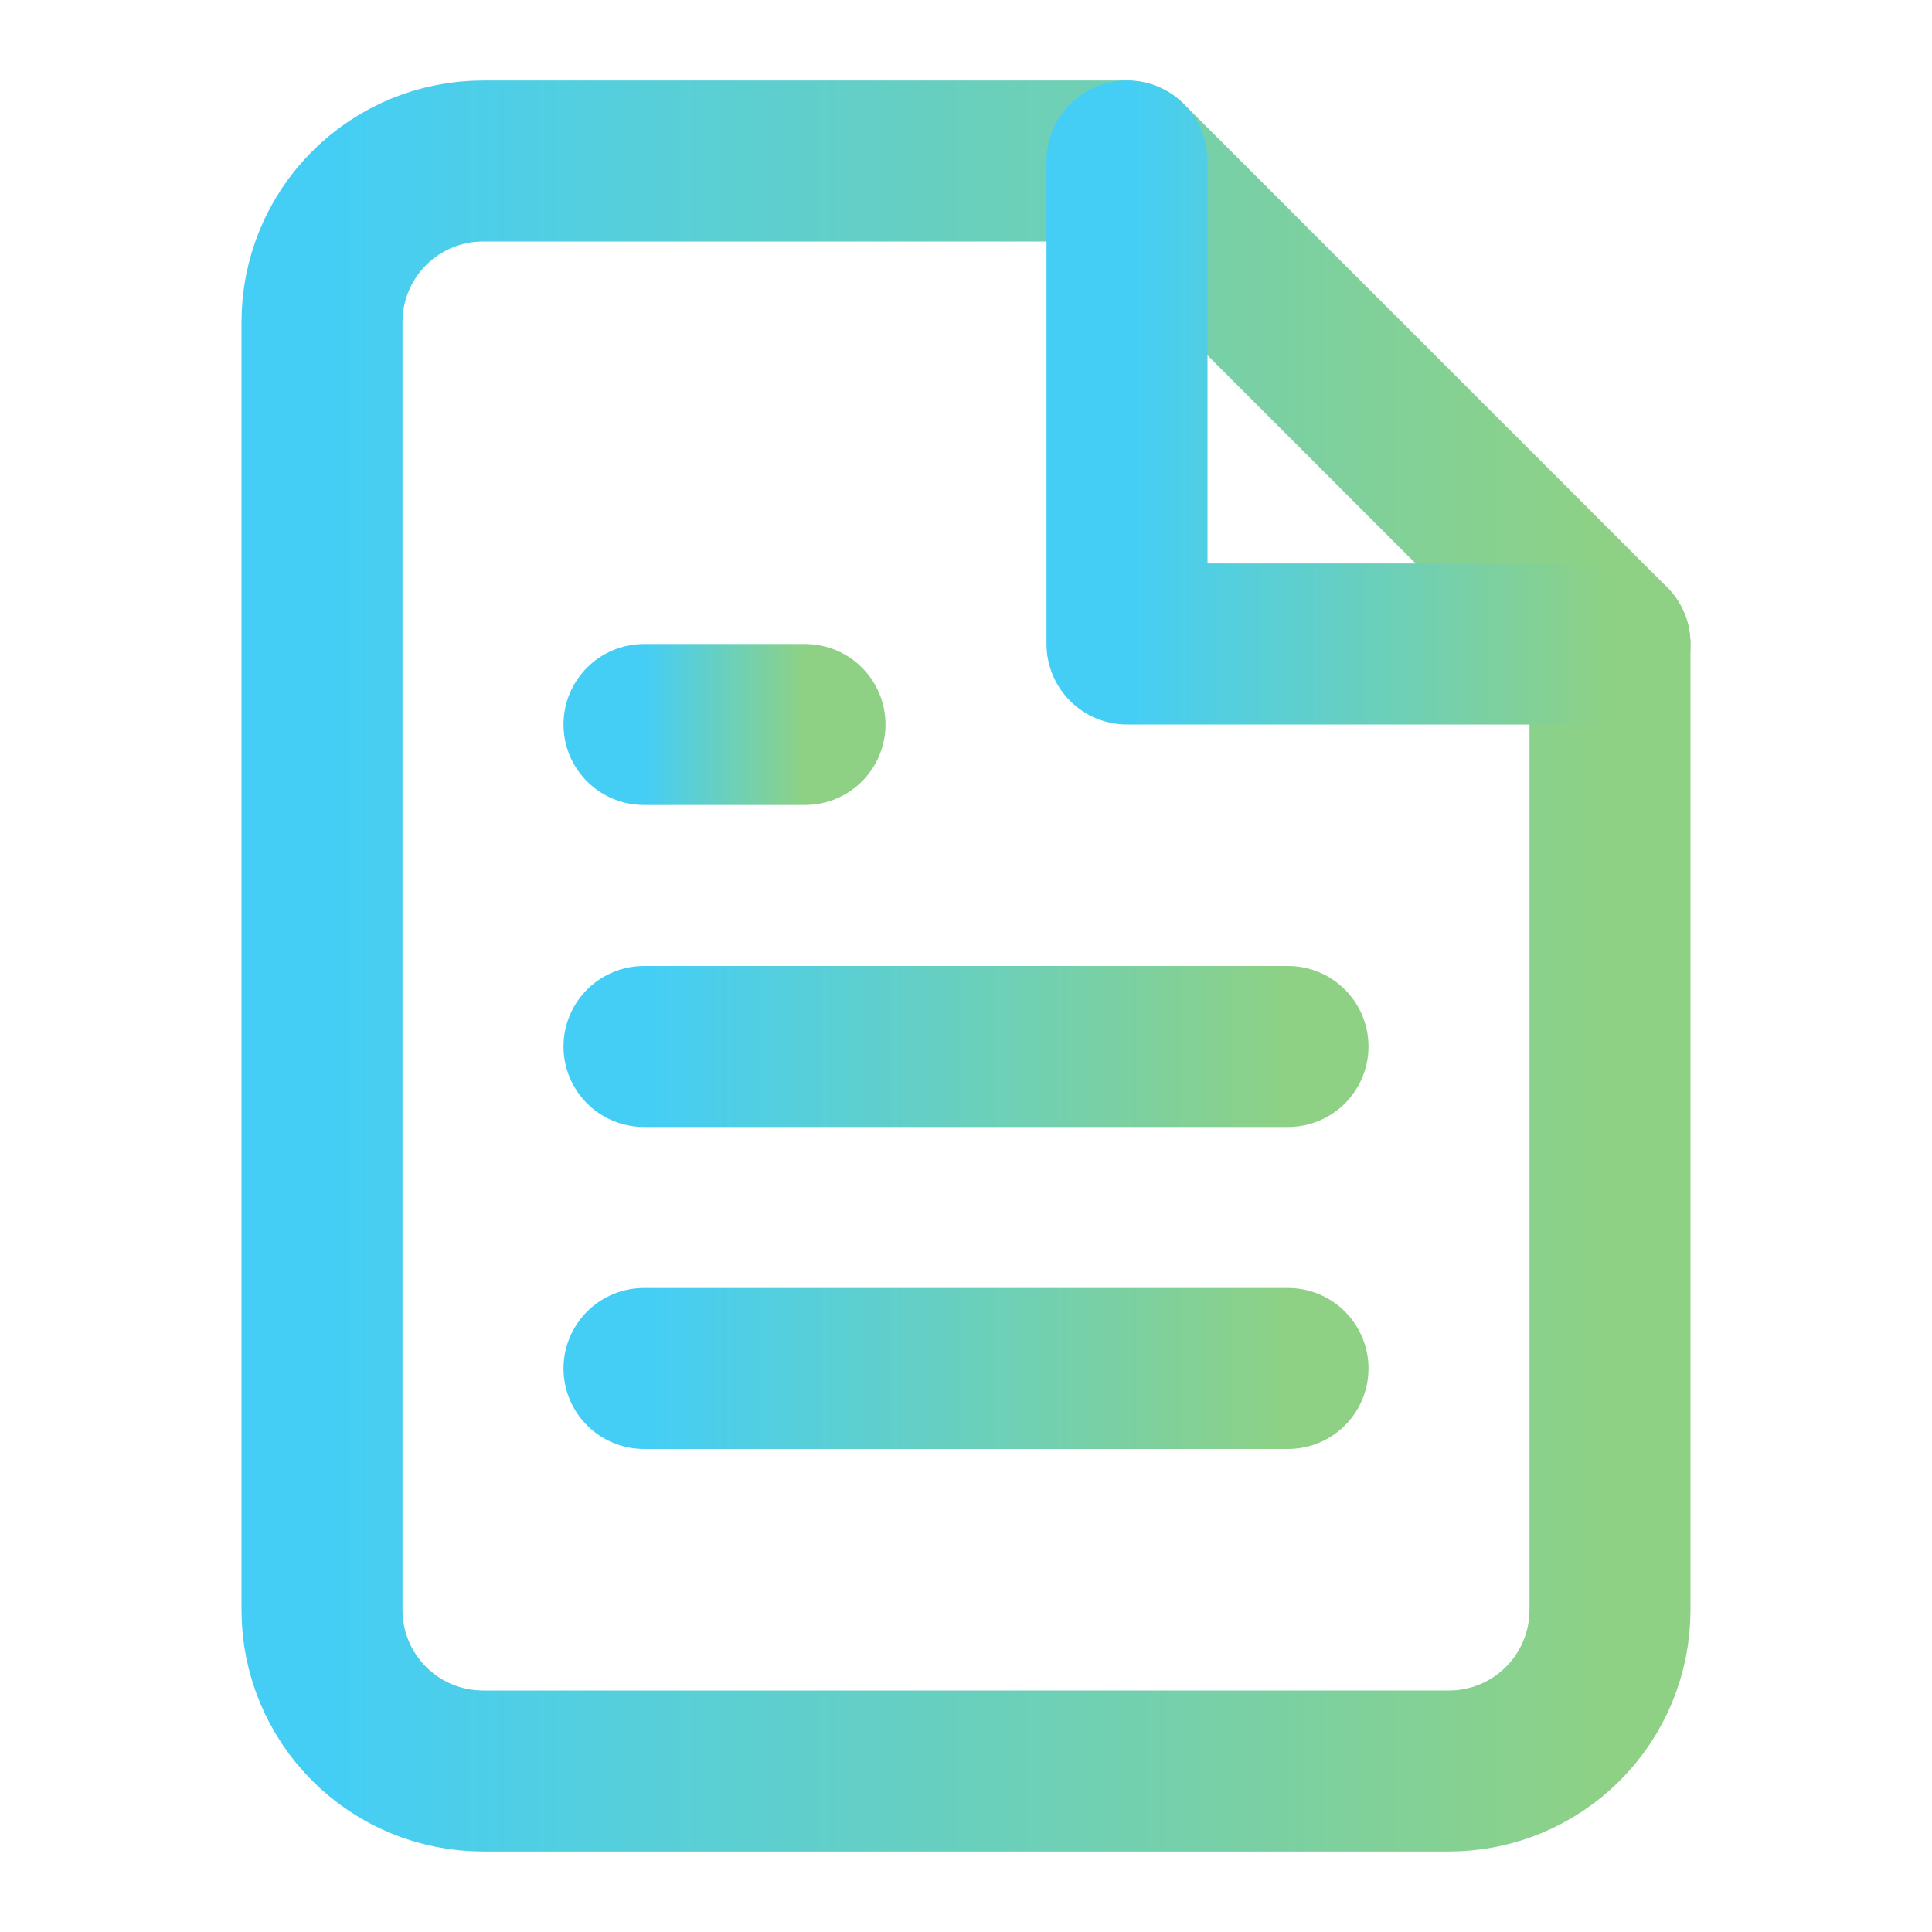 <svg width="36" height="36" viewBox="0 0 36 36" fill="none" xmlns="http://www.w3.org/2000/svg">
<path d="M21 3H9C8.204 3 7.441 3.316 6.879 3.879C6.316 4.441 6 5.204 6 6V30C6 30.796 6.316 31.559 6.879 32.121C7.441 32.684 8.204 33 9 33H27C27.796 33 28.559 32.684 29.121 32.121C29.684 31.559 30 30.796 30 30V12L21 3Z" stroke="url(#paint0_linear_171_5754)" stroke-width="3" stroke-linecap="round" stroke-linejoin="round"/>
<path d="M21 3V12H30" stroke="url(#paint1_linear_171_5754)" stroke-width="3" stroke-linecap="round" stroke-linejoin="round"/>
<path d="M24 19.5H12" stroke="url(#paint2_linear_171_5754)" stroke-width="3" stroke-linecap="round" stroke-linejoin="round"/>
<path d="M24 25.5H12" stroke="url(#paint3_linear_171_5754)" stroke-width="3" stroke-linecap="round" stroke-linejoin="round"/>
<path d="M15 13.5H13.5H12" stroke="url(#paint4_linear_171_5754)" stroke-width="3" stroke-linecap="round" stroke-linejoin="round"/>
<defs>
<linearGradient id="paint0_linear_171_5754" x1="30" y1="33" x2="6" y2="33" gradientUnits="userSpaceOnUse">
<stop stop-color="#8ED185"/>
<stop offset="1" stop-color="#44CEF6"/>
</linearGradient>
<linearGradient id="paint1_linear_171_5754" x1="30" y1="12" x2="21" y2="12" gradientUnits="userSpaceOnUse">
<stop stop-color="#8ED185"/>
<stop offset="1" stop-color="#44CEF6"/>
</linearGradient>
<linearGradient id="paint2_linear_171_5754" x1="24" y1="20.5" x2="12" y2="20.5" gradientUnits="userSpaceOnUse">
<stop stop-color="#8ED185"/>
<stop offset="1" stop-color="#44CEF6"/>
</linearGradient>
<linearGradient id="paint3_linear_171_5754" x1="24" y1="26.5" x2="12" y2="26.5" gradientUnits="userSpaceOnUse">
<stop stop-color="#8ED185"/>
<stop offset="1" stop-color="#44CEF6"/>
</linearGradient>
<linearGradient id="paint4_linear_171_5754" x1="15" y1="14.5" x2="12" y2="14.5" gradientUnits="userSpaceOnUse">
<stop stop-color="#8ED185"/>
<stop offset="1" stop-color="#44CEF6"/>
</linearGradient>
</defs>
</svg>
